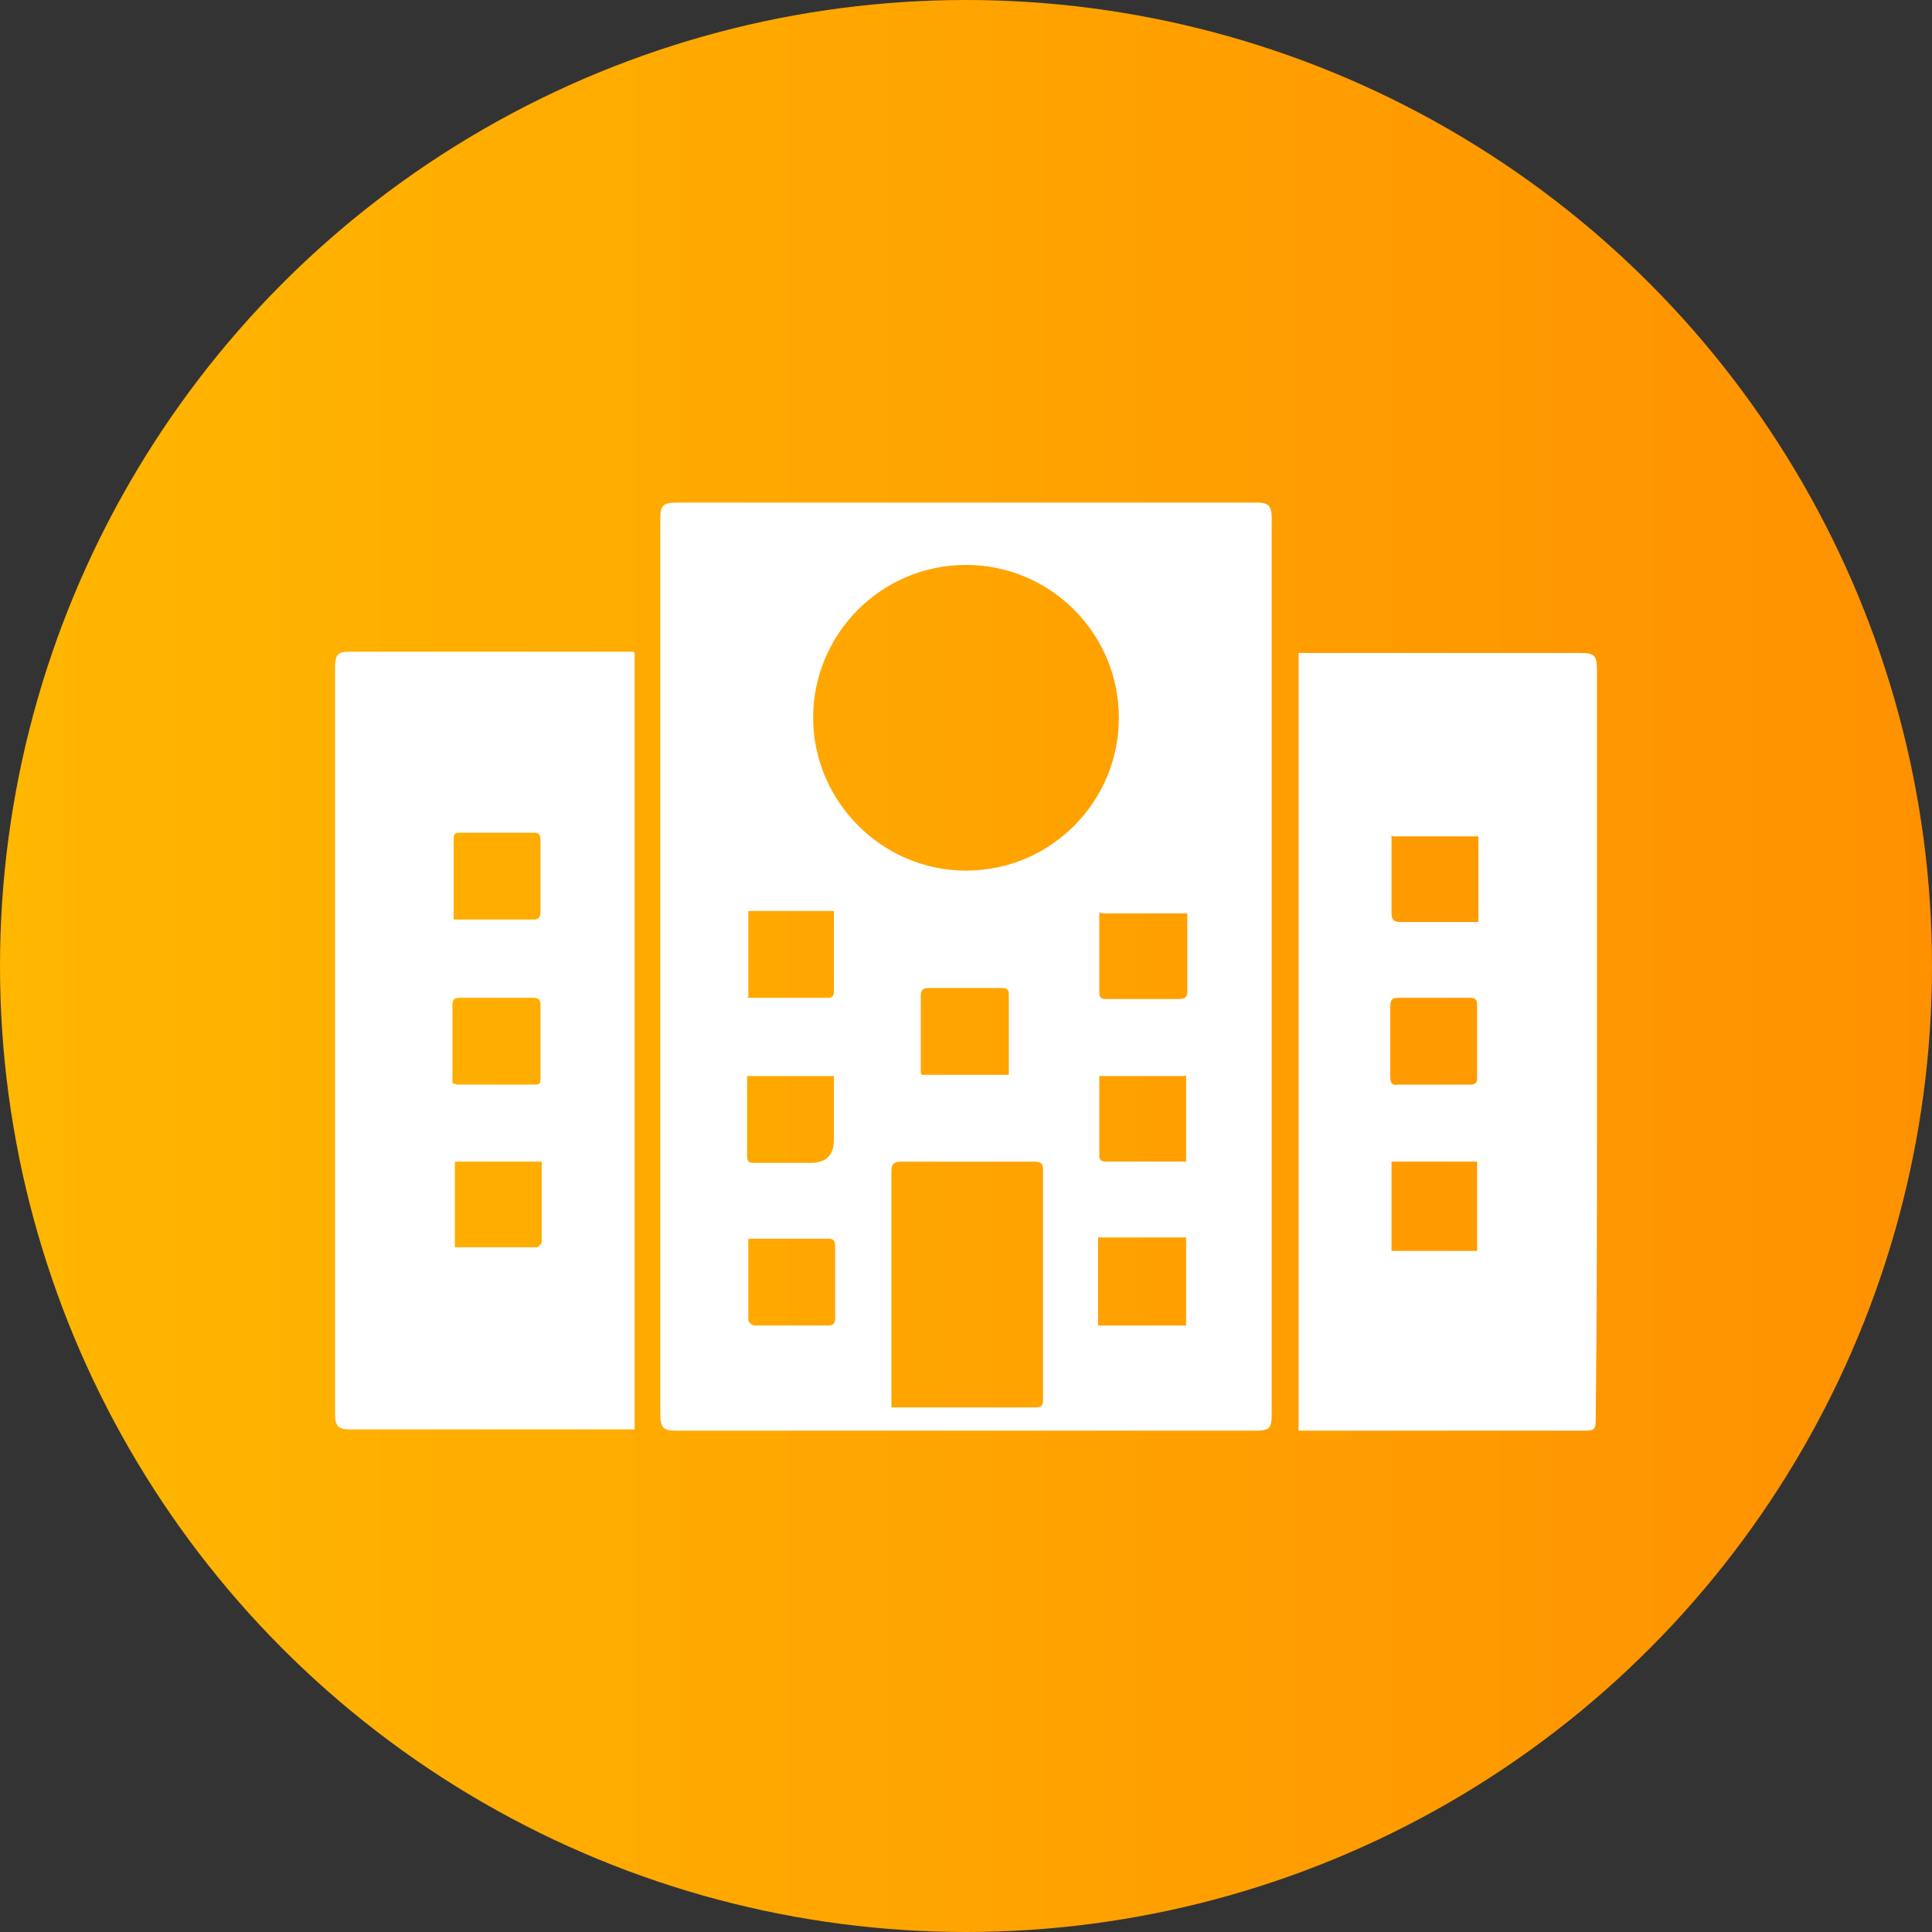 <?xml version="1.0" encoding="UTF-8"?>
<svg id="Layer_2" data-name="Layer 2" xmlns="http://www.w3.org/2000/svg" xmlns:xlink="http://www.w3.org/1999/xlink" viewBox="0 0 15.8 15.8">
  <rect x="0" y="0" width="15.8" height="15.8" fill="#333333" stroke="none"/>
  <defs>
    <style>
      .cls-1 {
        fill: url(#linear-gradient);
      }

      .cls-1, .cls-2 {
        stroke-width: 0px;
      }

      .cls-2 {
        fill: #fff;
      }
    </style>
    <linearGradient id="linear-gradient" x1="0" y1="7.9" x2="15.8" y2="7.9" gradientUnits="userSpaceOnUse">
      <stop offset="0" stop-color="#ffb700"/>
      <stop offset="1" stop-color="#ff9100"/>
    </linearGradient>
  </defs>
  <g id="OBJECTS">
    <g>
      <circle class="cls-1" cx="7.9" cy="7.9" r="7.9"/>
      <g>
        <path class="cls-2" d="M10.4,7.91c0,1.22,0,2.44,0,3.66,0,.11-.02.13-.13.13-1.58,0-3.16,0-4.74,0-.1,0-.13-.02-.13-.13,0-2.44,0-4.89,0-7.33,0-.1.02-.13.13-.13,1.58,0,3.16,0,4.74,0,.1,0,.13.02.13.13,0,1.22,0,2.45,0,3.67h0ZM9.15,5.87c0-.69-.56-1.25-1.25-1.25-.69,0-1.25.56-1.25,1.25,0,.68.56,1.25,1.25,1.25.69,0,1.25-.56,1.25-1.25ZM7.29,11.51s.03,0,.04,0c.38,0,.76,0,1.14,0,.06,0,.06-.03.06-.07,0-.62,0-1.25,0-1.87,0-.06-.02-.07-.08-.07-.36,0-.72,0-1.08,0-.06,0-.08.02-.08.08,0,.62,0,1.23,0,1.85,0,.02,0,.05,0,.08ZM9.7,10.84v-.72h-.72v.72h.72ZM8.99,7.46s0,.03,0,.04c0,.21,0,.41,0,.62,0,.05.03.05.06.05.2,0,.39,0,.59,0,.06,0,.07-.02.07-.07,0-.19,0-.38,0-.56,0-.02,0-.05,0-.07h-.7ZM6.82,8.8h-.71s0,.02,0,.03c0,.21,0,.42,0,.63,0,.05.03.05.06.05.15,0,.31,0,.46,0q.19,0,.19-.19v-.52ZM9.69,8.8h-.7s0,.02,0,.02c0,.21,0,.42,0,.63,0,.04.02.05.06.05.1,0,.2,0,.29,0,.12,0,.24,0,.36,0v-.71ZM6.12,10.13s0,.02,0,.02c0,.22,0,.43,0,.65,0,.01.03.04.05.04.2,0,.4,0,.6,0,.04,0,.06-.01.06-.06,0-.2,0-.39,0-.59,0-.05-.02-.06-.06-.06-.12,0-.24,0-.36,0-.1,0-.19,0-.29,0ZM6.11,8.16s.02,0,.03,0c.21,0,.42,0,.63,0,.05,0,.05-.03.05-.07,0-.19,0-.39,0-.58,0-.02,0-.04,0-.06h-.7v.7ZM7.54,8.79h.71s0-.02,0-.04c0-.21,0-.41,0-.62,0-.05-.03-.05-.07-.05-.19,0-.39,0-.58,0-.06,0-.07.02-.07.07,0,.15,0,.3,0,.45,0,.06,0,.12,0,.18Z"/>
        <path class="cls-2" d="M5.19,5.34v6.35s-.04,0-.07,0c-.75,0-1.5,0-2.25,0-.1,0-.13-.02-.13-.13,0-2.03,0-4.07,0-6.1,0-.1.02-.13.11-.13.76,0,1.52,0,2.28,0,.01,0,.03,0,.05,0ZM3.71,7.52s.02,0,.03,0c.21,0,.42,0,.63,0,.04,0,.05-.03.05-.06,0-.2,0-.4,0-.59,0-.04-.01-.06-.05-.06-.2,0-.4,0-.61,0-.04,0-.05.01-.05.05,0,.07,0,.15,0,.22,0,.14,0,.28,0,.42ZM3.71,8.86s.02.01.03.01c.21,0,.43,0,.64,0,.04,0,.04-.02.04-.05,0-.2,0-.4,0-.6,0-.04-.01-.06-.06-.06-.2,0-.4,0-.6,0-.05,0-.06.02-.06.06,0,.12,0,.24,0,.36,0,.09,0,.19,0,.28ZM4.43,9.5h-.71v.7c.23,0,.45,0,.67,0,.01,0,.04-.03.04-.04,0-.22,0-.43,0-.66Z"/>
        <path class="cls-2" d="M10.62,11.69v-6.35s.05,0,.07,0c.74,0,1.49,0,2.23,0,.12,0,.14.02.14.14,0,1.19,0,2.39,0,3.58,0,.84,0,1.69-.01,2.53,0,.1,0,.11-.11.11-.68,0-1.37,0-2.05,0-.09,0-.17,0-.27,0ZM11.38,10.23h.7v-.73h-.7v.73ZM11.38,6.83s0,.04,0,.06c0,.19,0,.39,0,.58,0,.05.02.07.07.07.19,0,.39,0,.58,0,.02,0,.04,0,.06,0v-.7h-.7ZM11.73,8.16h0c-.1,0-.19,0-.29,0-.05,0-.07.01-.07.07,0,.19,0,.39,0,.58,0,.05.02.07.06.06.2,0,.4,0,.59,0,.04,0,.06-.01.06-.05,0-.2,0-.4,0-.6,0-.05-.02-.06-.06-.06-.1,0-.2,0-.29,0Z"/>
      </g>
    </g>
  </g>
</svg>
